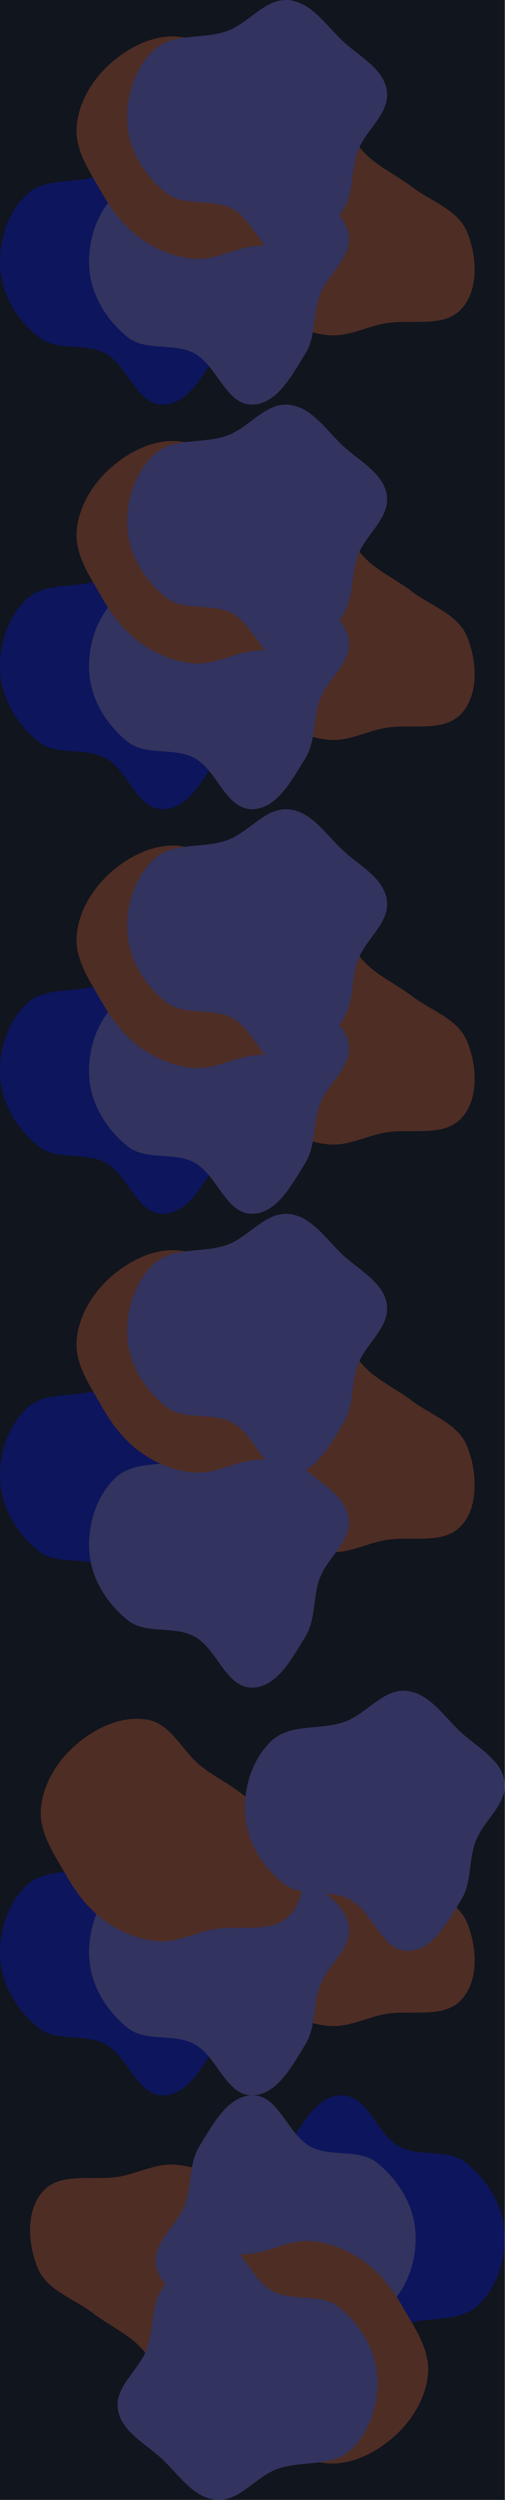 <svg width="1677" height="8286" viewBox="0 0 1677 8286" fill="none" xmlns="http://www.w3.org/2000/svg">
<g clip-path="url(#clip0_183_2453)">
<rect width="1676.36" height="8285.47" fill="#11151D"/>
<g opacity="0.3">
<g filter="url(#filter0_f_183_2453)">
<path fill-rule="evenodd" clip-rule="evenodd" d="M1.163 894.108C-6.417 804.575 23.089 706.493 88.467 644.854C151.106 585.798 252.571 610.854 333.305 580.964C405.665 554.174 459.132 472.144 535.972 479.174C612.931 486.214 660.457 563.642 717.222 616.084C772.082 666.764 852.459 706.719 862.405 780.741C872.399 855.128 791.95 908.741 766.006 979.169C742.526 1042.91 753.849 1115.29 717.925 1172.94C673.966 1243.49 623.679 1341.33 540.56 1340.95C453.683 1340.56 426.121 1212.66 349.738 1171.27C281.642 1134.36 189.117 1165.84 128.493 1117.64C59.986 1063.17 8.547 981.319 1.163 894.108Z" fill="#0413F5"/>
</g>
<g filter="url(#filter1_f_183_2453)">
<path fill-rule="evenodd" clip-rule="evenodd" d="M917.248 1043.33C862.656 1004.19 822.353 951.478 789.171 893.074C749.16 822.65 697.947 750.933 705.295 670.271C712.998 585.709 763.687 507.64 829.203 453.624C893.15 400.902 979.128 361.946 1060.56 377.368C1138.65 392.158 1174.27 481.635 1236.72 530.802C1279.07 564.143 1325.09 586.848 1368.02 619.44C1432.21 668.174 1520.87 694.939 1551.23 769.592C1583.9 849.906 1590.99 959.771 1532.46 1023.74C1472.05 1089.77 1361.76 1055.18 1273.98 1072.63C1212.32 1084.89 1155.89 1116.2 1093.22 1111.05C1029.29 1105.8 969.386 1080.71 917.248 1043.33Z" fill="#DF6439"/>
</g>
<g filter="url(#filter2_f_183_2453)">
<path fill-rule="evenodd" clip-rule="evenodd" d="M296.86 894.108C289.281 804.575 318.786 706.493 384.164 644.854C446.804 585.798 548.269 610.854 629.002 580.964C701.362 554.174 754.829 472.144 831.669 479.174C908.629 486.214 956.154 563.642 1012.92 616.084C1067.78 666.764 1148.16 706.719 1158.1 780.741C1168.1 855.128 1087.65 908.741 1061.7 979.169C1038.22 1042.91 1049.55 1115.29 1013.62 1172.94C969.663 1243.49 919.376 1341.33 836.257 1340.95C749.38 1340.56 721.818 1212.66 645.435 1171.27C577.34 1134.36 484.815 1165.84 424.19 1117.64C355.683 1063.17 304.244 981.319 296.86 894.108Z" fill="#7F7AF7"/>
</g>
<g filter="url(#filter3_f_183_2453)">
<path fill-rule="evenodd" clip-rule="evenodd" d="M466.661 789.874C412.069 750.736 371.766 698.023 338.584 639.619C298.573 569.195 247.36 497.479 254.708 416.816C262.411 332.254 313.1 254.185 378.616 200.169C442.563 147.447 528.541 108.491 609.972 123.913C688.065 138.703 723.686 228.18 786.135 277.348C828.482 310.689 874.506 333.393 917.433 365.985C981.621 414.719 1070.28 441.484 1100.65 516.138C1133.31 596.451 1140.4 706.316 1081.88 770.285C1021.46 836.319 911.177 801.725 823.393 819.175C761.728 831.432 705.298 862.742 642.638 857.596C578.701 852.344 518.799 827.251 466.661 789.874Z" fill="#DF6439"/>
</g>
<g filter="url(#filter4_f_183_2453)">
<path fill-rule="evenodd" clip-rule="evenodd" d="M423.588 415.36C416.008 325.827 445.514 227.745 510.892 166.106C573.531 107.05 674.996 132.106 755.73 102.216C828.09 75.425 881.557 -6.604 958.396 0.425C1035.36 7.466 1082.88 84.894 1139.65 137.336C1194.51 188.016 1274.88 227.971 1284.83 301.993C1294.82 376.38 1214.38 429.993 1188.43 500.421C1164.95 564.16 1176.27 636.546 1140.35 694.195C1096.39 764.739 1046.1 862.585 962.985 862.207C876.107 861.812 848.545 733.915 772.163 692.52C704.067 655.616 611.542 687.094 550.918 638.89C482.411 584.419 430.971 502.571 423.588 415.36Z" fill="#7F7AF7"/>
</g>
</g>
<g opacity="0.3">
<g filter="url(#filter5_f_183_2453)">
<path fill-rule="evenodd" clip-rule="evenodd" d="M1.163 2235.06C-6.417 2145.53 23.089 2047.45 88.467 1985.81C151.106 1926.75 252.571 1951.81 333.305 1921.92C405.665 1895.13 459.132 1813.1 535.972 1820.13C612.931 1827.17 660.457 1904.6 717.222 1957.04C772.082 2007.72 852.459 2047.68 862.405 2121.7C872.399 2196.08 791.95 2249.7 766.006 2320.13C742.526 2383.86 753.849 2456.25 717.925 2513.9C673.966 2584.44 623.679 2682.29 540.56 2681.91C453.683 2681.52 426.121 2553.62 349.738 2512.22C281.642 2475.32 189.117 2506.8 128.493 2458.59C59.986 2404.12 8.547 2322.28 1.163 2235.06Z" fill="#0413F5"/>
</g>
<g filter="url(#filter6_f_183_2453)">
<path fill-rule="evenodd" clip-rule="evenodd" d="M917.248 2384.28C862.656 2345.15 822.353 2292.43 789.171 2234.03C749.16 2163.61 697.947 2091.89 705.295 2011.23C712.998 1926.66 763.687 1848.6 829.203 1794.58C893.15 1741.86 979.128 1702.9 1060.56 1718.32C1138.65 1733.11 1174.27 1822.59 1236.72 1871.76C1279.07 1905.1 1325.09 1927.8 1368.02 1960.4C1432.21 2009.13 1520.87 2035.89 1551.23 2110.55C1583.9 2190.86 1590.99 2300.73 1532.46 2364.7C1472.05 2430.73 1361.76 2396.14 1273.98 2413.59C1212.32 2425.84 1155.89 2457.15 1093.22 2452.01C1029.29 2446.76 969.386 2421.66 917.248 2384.28Z" fill="#DF6439"/>
</g>
<g filter="url(#filter7_f_183_2453)">
<path fill-rule="evenodd" clip-rule="evenodd" d="M296.86 2235.06C289.281 2145.53 318.786 2047.45 384.164 1985.81C446.804 1926.75 548.269 1951.81 629.002 1921.92C701.362 1895.13 754.829 1813.1 831.669 1820.13C908.629 1827.17 956.154 1904.6 1012.92 1957.04C1067.78 2007.72 1148.16 2047.68 1158.1 2121.7C1168.1 2196.08 1087.65 2249.7 1061.7 2320.13C1038.22 2383.86 1049.55 2456.25 1013.62 2513.9C969.663 2584.44 919.376 2682.29 836.257 2681.91C749.38 2681.52 721.818 2553.62 645.435 2512.22C577.34 2475.32 484.815 2506.8 424.19 2458.59C355.683 2404.12 304.244 2322.28 296.86 2235.06Z" fill="#7F7AF7"/>
</g>
<g filter="url(#filter8_f_183_2453)">
<path fill-rule="evenodd" clip-rule="evenodd" d="M466.661 2130.83C412.069 2091.69 371.766 2038.98 338.584 1980.58C298.573 1910.15 247.36 1838.43 254.708 1757.77C262.411 1673.21 313.1 1595.14 378.616 1541.12C442.563 1488.4 528.541 1449.45 609.972 1464.87C688.065 1479.66 723.686 1569.14 786.135 1618.3C828.482 1651.64 874.506 1674.35 917.433 1706.94C981.621 1755.68 1070.28 1782.44 1100.65 1857.09C1133.31 1937.41 1140.4 2047.27 1081.88 2111.24C1021.46 2177.28 911.177 2142.68 823.393 2160.13C761.728 2172.39 705.298 2203.7 642.638 2198.55C578.701 2193.3 518.799 2168.21 466.661 2130.83Z" fill="#DF6439"/>
</g>
<g filter="url(#filter9_f_183_2453)">
<path fill-rule="evenodd" clip-rule="evenodd" d="M423.588 1756.32C416.008 1666.78 445.514 1568.7 510.892 1507.06C573.531 1448.01 674.996 1473.06 755.73 1443.17C828.09 1416.38 881.557 1334.35 958.396 1341.38C1035.36 1348.42 1082.88 1425.85 1139.65 1478.29C1194.51 1528.97 1274.88 1568.93 1284.83 1642.95C1294.82 1717.34 1214.38 1770.95 1188.43 1841.38C1164.95 1905.12 1176.27 1977.5 1140.35 2035.15C1096.39 2105.69 1046.1 2203.54 962.985 2203.16C876.107 2202.77 848.545 2074.87 772.163 2033.48C704.067 1996.57 611.542 2028.05 550.918 1979.85C482.411 1925.37 430.971 1843.53 423.588 1756.32Z" fill="#7F7AF7"/>
</g>
</g>
<g opacity="0.3">
<g filter="url(#filter10_f_183_2453)">
<path fill-rule="evenodd" clip-rule="evenodd" d="M1.163 3576.02C-6.417 3486.49 23.089 3388.41 88.467 3326.77C151.106 3267.71 252.571 3292.77 333.305 3262.88C405.665 3236.09 459.132 3154.06 535.972 3161.09C612.931 3168.13 660.457 3245.55 717.222 3298C772.082 3348.68 852.459 3388.63 862.405 3462.65C872.399 3537.04 791.95 3590.65 766.006 3661.08C742.526 3724.82 753.849 3797.21 717.925 3854.86C673.966 3925.4 623.679 4023.25 540.56 4022.87C453.683 4022.47 426.121 3894.58 349.738 3853.18C281.642 3816.28 189.117 3847.75 128.493 3799.55C59.986 3745.08 8.547 3663.23 1.163 3576.02Z" fill="#0413F5"/>
</g>
<g filter="url(#filter11_f_183_2453)">
<path fill-rule="evenodd" clip-rule="evenodd" d="M917.248 3725.24C862.656 3686.1 822.353 3633.39 789.171 3574.99C749.16 3504.56 697.947 3432.85 705.295 3352.18C712.998 3267.62 763.687 3189.55 829.203 3135.54C893.15 3082.81 979.128 3043.86 1060.56 3059.28C1138.65 3074.07 1174.27 3163.55 1236.72 3212.71C1279.07 3246.06 1325.09 3268.76 1368.02 3301.35C1432.21 3350.09 1520.87 3376.85 1551.23 3451.5C1583.9 3531.82 1590.99 3641.68 1532.46 3705.65C1472.05 3771.69 1361.76 3737.09 1273.98 3754.54C1212.32 3766.8 1155.89 3798.11 1093.22 3792.96C1029.29 3787.71 969.386 3762.62 917.248 3725.24Z" fill="#DF6439"/>
</g>
<g filter="url(#filter12_f_183_2453)">
<path fill-rule="evenodd" clip-rule="evenodd" d="M296.86 3576.02C289.281 3486.49 318.786 3388.41 384.164 3326.77C446.804 3267.71 548.269 3292.77 629.002 3262.88C701.362 3236.09 754.829 3154.06 831.669 3161.09C908.629 3168.13 956.154 3245.55 1012.92 3298C1067.78 3348.68 1148.16 3388.63 1158.1 3462.65C1168.1 3537.04 1087.65 3590.65 1061.7 3661.08C1038.22 3724.82 1049.55 3797.21 1013.62 3854.86C969.663 3925.4 919.376 4023.25 836.257 4022.87C749.38 4022.47 721.818 3894.58 645.435 3853.18C577.34 3816.28 484.815 3847.75 424.19 3799.55C355.683 3745.08 304.244 3663.23 296.86 3576.02Z" fill="#7F7AF7"/>
</g>
<g filter="url(#filter13_f_183_2453)">
<path fill-rule="evenodd" clip-rule="evenodd" d="M466.661 3471.79C412.069 3432.65 371.766 3379.93 338.584 3321.53C298.573 3251.11 247.36 3179.39 254.708 3098.73C262.411 3014.17 313.1 2936.1 378.616 2882.08C442.563 2829.36 528.541 2790.4 609.972 2805.83C688.065 2820.62 723.686 2910.09 786.135 2959.26C828.482 2992.6 874.506 3015.31 917.433 3047.9C981.621 3096.63 1070.28 3123.4 1100.65 3198.05C1133.31 3278.36 1140.4 3388.23 1081.88 3452.2C1021.46 3518.23 911.177 3483.64 823.393 3501.09C761.728 3513.34 705.298 3544.65 642.638 3539.51C578.701 3534.26 518.799 3509.16 466.661 3471.79Z" fill="#DF6439"/>
</g>
<g filter="url(#filter14_f_183_2453)">
<path fill-rule="evenodd" clip-rule="evenodd" d="M423.588 3097.27C416.008 3007.74 445.514 2909.66 510.892 2848.02C573.531 2788.96 674.996 2814.02 755.73 2784.13C828.09 2757.34 881.557 2675.31 958.396 2682.34C1035.36 2689.38 1082.88 2766.81 1139.65 2819.25C1194.51 2869.93 1274.88 2909.88 1284.83 2983.91C1294.82 3058.29 1214.38 3111.91 1188.43 3182.33C1164.95 3246.07 1176.27 3318.46 1140.35 3376.11C1096.39 3446.65 1046.1 3544.5 962.985 3544.12C876.107 3543.72 848.545 3415.83 772.163 3374.43C704.067 3337.53 611.542 3369.01 550.918 3320.8C482.411 3266.33 430.971 3184.48 423.588 3097.27Z" fill="#7F7AF7"/>
</g>
</g>
<g opacity="0.3">
<g filter="url(#filter15_f_183_2453)">
<path fill-rule="evenodd" clip-rule="evenodd" d="M1.163 4916.98C-6.417 4827.44 23.089 4729.36 88.467 4667.72C151.106 4608.67 252.571 4633.72 333.305 4603.83C405.665 4577.04 459.132 4495.01 535.972 4502.04C612.931 4509.08 660.457 4586.51 717.222 4638.95C772.082 4689.63 852.459 4729.59 862.405 4803.61C872.399 4878 791.95 4931.61 766.006 5002.04C742.526 5065.78 753.849 5138.16 717.925 5195.81C673.966 5266.35 623.679 5364.2 540.56 5363.82C453.683 5363.43 426.121 5235.53 349.738 5194.14C281.642 5157.23 189.117 5188.71 128.493 5140.51C59.986 5086.03 8.547 5004.19 1.163 4916.98Z" fill="#0413F5"/>
</g>
<g filter="url(#filter16_f_183_2453)">
<path fill-rule="evenodd" clip-rule="evenodd" d="M916.814 5066.2C862.222 5027.06 821.92 4974.35 788.738 4915.94C748.726 4845.52 697.513 4773.8 704.861 4693.14C712.564 4608.58 763.253 4530.51 828.769 4476.49C892.716 4423.77 978.694 4384.81 1060.13 4400.24C1138.22 4415.03 1173.84 4504.5 1236.29 4553.67C1278.64 4587.01 1324.66 4609.72 1367.59 4642.31C1431.77 4691.04 1520.43 4717.81 1550.8 4792.46C1583.47 4872.77 1590.56 4982.64 1532.03 5046.61C1471.61 5112.64 1361.33 5078.05 1273.55 5095.5C1211.88 5107.76 1155.45 5139.07 1092.79 5133.92C1028.85 5128.67 968.952 5103.57 916.814 5066.2Z" fill="#DF6439"/>
</g>
<g filter="url(#filter17_f_183_2453)">
<path fill-rule="evenodd" clip-rule="evenodd" d="M916.814 5076.2C862.222 5037.06 821.92 4984.35 788.738 4925.94C748.726 4855.52 697.513 4783.8 704.861 4703.14C712.564 4618.58 763.253 4540.51 828.769 4486.49C892.716 4433.77 978.694 4394.81 1060.13 4410.24C1138.22 4425.03 1173.84 4514.5 1236.29 4563.67C1278.64 4597.01 1324.66 4619.72 1367.59 4652.31C1431.77 4701.04 1520.43 4727.81 1550.8 4802.46C1583.47 4882.77 1590.56 4992.64 1532.03 5056.61C1471.61 5122.64 1361.33 5088.05 1273.55 5105.5C1211.88 5117.76 1155.45 5149.07 1092.79 5143.92C1028.85 5138.67 968.952 5113.57 916.814 5076.2Z" fill="#DF6439"/>
</g>
<g filter="url(#filter18_f_183_2453)">
<path fill-rule="evenodd" clip-rule="evenodd" d="M296.86 5146.49C289.281 5056.96 318.786 4958.88 384.164 4897.24C446.804 4838.18 548.269 4863.24 629.002 4833.35C701.362 4806.56 754.829 4724.53 831.669 4731.56C908.629 4738.6 956.154 4816.03 1012.92 4868.47C1067.78 4919.15 1148.16 4959.11 1158.1 5033.13C1168.1 5107.51 1087.65 5161.13 1061.7 5231.56C1038.22 5295.29 1049.55 5367.68 1013.62 5425.33C969.663 5495.87 919.376 5593.72 836.257 5593.34C749.38 5592.95 721.818 5465.05 645.435 5423.65C577.34 5386.75 484.815 5418.23 424.19 5370.02C355.683 5315.55 304.244 5233.71 296.86 5146.49Z" fill="#7F7AF7"/>
</g>
<g filter="url(#filter19_f_183_2453)">
<path fill-rule="evenodd" clip-rule="evenodd" d="M466.661 4812.74C412.069 4773.6 371.766 4720.89 338.584 4662.49C298.573 4592.06 247.36 4520.35 254.708 4439.68C262.411 4355.12 313.1 4277.05 378.616 4223.04C442.563 4170.32 528.541 4131.36 609.972 4146.78C688.065 4161.57 723.686 4251.05 786.135 4300.22C828.482 4333.56 874.506 4356.26 917.433 4388.85C981.621 4437.59 1070.28 4464.35 1100.65 4539.01C1133.31 4619.32 1140.4 4729.18 1081.88 4793.15C1021.46 4859.19 911.177 4824.59 823.393 4842.04C761.728 4854.3 705.298 4885.61 642.638 4880.46C578.701 4875.21 518.799 4850.12 466.661 4812.74Z" fill="#DF6439"/>
</g>
<g filter="url(#filter20_f_183_2453)">
<path fill-rule="evenodd" clip-rule="evenodd" d="M423.588 4438.23C416.008 4348.69 445.514 4250.61 510.892 4188.97C573.531 4129.92 674.996 4154.97 755.73 4125.08C828.09 4098.29 881.557 4016.26 958.396 4023.29C1035.36 4030.33 1082.88 4107.76 1139.65 4160.2C1194.51 4210.88 1274.88 4250.84 1284.83 4324.86C1294.82 4399.25 1214.38 4452.86 1188.43 4523.29C1164.95 4587.03 1176.27 4659.41 1140.35 4717.06C1096.39 4787.61 1046.1 4885.45 962.985 4885.08C876.107 4884.68 848.545 4756.78 772.163 4715.39C704.067 4678.48 611.542 4709.96 550.918 4661.76C482.411 4607.29 430.971 4525.44 423.588 4438.23Z" fill="#7F7AF7"/>
</g>
</g>
<g opacity="0.3">
<g filter="url(#filter21_f_183_2453)">
<path fill-rule="evenodd" clip-rule="evenodd" d="M1.267 6497.67C-6.313 6408.14 23.192 6310.06 88.571 6248.42C151.21 6189.36 252.675 6214.42 333.408 6184.53C405.769 6157.74 459.235 6075.71 536.075 6082.74C613.035 6089.78 660.561 6167.2 717.326 6219.65C772.185 6270.33 852.563 6310.28 862.508 6384.3C872.503 6458.69 792.054 6512.3 766.109 6582.73C742.629 6646.47 753.952 6718.86 718.028 6776.51C674.069 6847.05 623.782 6944.9 540.663 6944.52C453.786 6944.12 426.224 6816.23 349.842 6774.83C281.746 6737.93 189.221 6769.4 128.597 6721.2C60.09 6666.73 8.65 6584.88 1.267 6497.67Z" fill="#0413F5"/>
</g>
<g filter="url(#filter22_f_183_2453)">
<path fill-rule="evenodd" clip-rule="evenodd" d="M917.351 6646.89C862.759 6607.75 822.457 6555.04 789.275 6496.64C749.263 6426.21 698.05 6354.5 705.398 6273.83C713.101 6189.27 763.79 6111.2 829.306 6057.19C893.253 6004.46 979.232 5965.51 1060.66 5980.93C1138.76 5995.72 1174.38 6085.2 1236.83 6134.36C1279.17 6167.71 1325.2 6190.41 1368.12 6223C1432.31 6271.74 1520.97 6298.5 1551.34 6373.15C1584 6453.47 1591.09 6563.33 1532.57 6627.3C1472.15 6693.34 1361.87 6658.74 1274.08 6676.19C1212.42 6688.45 1155.99 6719.76 1093.33 6714.61C1029.39 6709.36 969.489 6684.27 917.351 6646.89Z" fill="#DF6439"/>
</g>
<g filter="url(#filter23_f_183_2453)">
<path fill-rule="evenodd" clip-rule="evenodd" d="M296.964 6497.67C289.384 6408.14 318.89 6310.06 384.268 6248.42C446.907 6189.36 548.372 6214.42 629.106 6184.53C701.466 6157.74 754.933 6075.71 831.772 6082.74C908.732 6089.78 956.258 6167.2 1013.02 6219.65C1067.88 6270.33 1148.26 6310.28 1158.21 6384.3C1168.2 6458.69 1087.75 6512.3 1061.81 6582.73C1038.33 6646.47 1049.65 6718.86 1013.73 6776.51C969.767 6847.05 919.479 6944.9 836.361 6944.52C749.483 6944.12 721.921 6816.23 645.539 6774.83C577.443 6737.93 484.918 6769.4 424.294 6721.2C355.787 6666.73 304.347 6584.88 296.964 6497.67Z" fill="#7F7AF7"/>
</g>
<g filter="url(#filter24_f_183_2453)">
<path fill-rule="evenodd" clip-rule="evenodd" d="M347.918 6365.83C293.325 6326.69 253.023 6273.98 219.841 6215.57C179.83 6145.15 128.617 6073.43 135.965 5992.77C143.668 5908.21 194.356 5830.14 259.873 5776.12C323.82 5723.4 409.798 5684.45 491.229 5699.87C569.321 5714.66 604.943 5804.13 667.391 5853.3C709.739 5886.64 755.763 5909.35 798.69 5941.94C862.878 5990.67 951.538 6017.44 981.903 6092.09C1014.57 6172.4 1021.66 6282.27 963.134 6346.24C902.718 6412.27 792.434 6377.68 704.65 6395.13C642.985 6407.39 586.555 6438.7 523.895 6433.55C459.958 6428.3 400.056 6403.21 347.918 6365.83Z" fill="#DF6439"/>
</g>
<g filter="url(#filter25_f_183_2453)">
<path fill-rule="evenodd" clip-rule="evenodd" d="M814.267 6018.92C806.687 5929.39 836.192 5831.31 901.571 5769.67C964.21 5710.61 1065.67 5735.67 1146.41 5705.78C1218.77 5678.99 1272.24 5596.96 1349.08 5603.99C1426.03 5611.03 1473.56 5688.46 1530.33 5740.9C1585.19 5791.58 1665.56 5831.53 1675.51 5905.56C1685.5 5979.94 1605.05 6033.56 1579.11 6103.98C1555.63 6167.72 1566.95 6240.11 1531.03 6297.76C1487.07 6368.3 1436.78 6466.15 1353.66 6465.77C1266.79 6465.37 1239.22 6337.48 1162.84 6296.08C1094.75 6259.18 1002.22 6290.66 941.597 6242.45C873.09 6187.98 821.65 6106.13 814.267 6018.92Z" fill="#7F7AF7"/>
</g>
</g>
<g opacity="0.3">
<g filter="url(#filter26_f_183_2453)">
<path fill-rule="evenodd" clip-rule="evenodd" d="M1674.84 7391.37C1682.42 7480.9 1652.91 7578.98 1587.53 7640.62C1524.89 7699.68 1423.43 7674.62 1342.7 7704.51C1270.33 7731.3 1216.87 7813.33 1140.03 7806.3C1063.07 7799.26 1015.54 7721.83 958.778 7669.39C903.918 7618.71 823.541 7578.76 813.595 7504.73C803.601 7430.35 884.05 7376.73 909.994 7306.31C933.474 7242.57 922.151 7170.18 958.075 7112.53C1002.03 7041.99 1052.32 6944.14 1135.44 6944.52C1222.32 6944.91 1249.88 7072.81 1326.26 7114.21C1394.36 7151.11 1486.88 7119.63 1547.51 7167.84C1616.01 7222.31 1667.45 7304.16 1674.84 7391.37Z" fill="#0413F5"/>
</g>
<g filter="url(#filter27_f_183_2453)">
<path fill-rule="evenodd" clip-rule="evenodd" d="M758.752 7242.15C813.344 7281.28 853.647 7334 886.829 7392.4C926.84 7462.82 978.053 7534.54 970.705 7615.2C963.002 7699.77 912.313 7777.83 846.797 7831.85C782.85 7884.57 696.872 7923.53 615.441 7908.11C537.348 7893.32 501.727 7803.84 439.279 7754.67C396.931 7721.33 350.907 7698.63 307.98 7666.03C243.792 7617.3 155.132 7590.54 124.767 7515.88C92.101 7435.57 85.01 7325.7 143.536 7261.73C203.952 7195.7 314.236 7230.29 402.02 7212.85C463.685 7200.59 520.115 7169.28 582.775 7174.42C646.712 7179.68 706.614 7204.77 758.752 7242.15Z" fill="#DF6439"/>
</g>
<g filter="url(#filter28_f_183_2453)">
<path fill-rule="evenodd" clip-rule="evenodd" d="M1379.14 7391.37C1386.72 7480.9 1357.21 7578.98 1291.84 7640.62C1229.2 7699.68 1127.73 7674.62 1047 7704.51C974.638 7731.3 921.171 7813.33 844.331 7806.3C767.371 7799.26 719.846 7721.83 663.08 7669.39C608.221 7618.71 527.843 7578.76 517.898 7504.73C507.903 7430.35 588.352 7376.73 614.297 7306.31C637.777 7242.57 626.454 7170.18 662.378 7112.53C706.337 7041.99 756.624 6944.14 839.743 6944.52C926.62 6944.91 954.182 7072.81 1030.56 7114.21C1098.66 7151.11 1191.19 7119.63 1251.81 7167.84C1320.32 7222.31 1371.76 7304.16 1379.14 7391.37Z" fill="#7F7AF7"/>
</g>
<g filter="url(#filter29_f_183_2453)">
<path fill-rule="evenodd" clip-rule="evenodd" d="M1209.34 7495.6C1263.93 7534.74 1304.23 7587.45 1337.42 7645.86C1377.43 7716.28 1428.64 7788 1421.29 7868.66C1413.59 7953.22 1362.9 8031.29 1297.38 8085.31C1233.44 8138.03 1147.46 8176.98 1066.03 8161.56C987.935 8146.77 952.314 8057.29 889.865 8008.13C847.518 7974.79 801.494 7952.08 758.567 7919.49C694.379 7870.76 605.719 7843.99 575.354 7769.34C542.688 7689.02 535.597 7579.16 594.123 7515.19C654.539 7449.16 764.823 7483.75 852.607 7466.3C914.272 7454.04 970.702 7422.73 1033.36 7427.88C1097.3 7433.13 1157.2 7458.22 1209.34 7495.6Z" fill="#DF6439"/>
</g>
<g filter="url(#filter30_f_183_2453)">
<path fill-rule="evenodd" clip-rule="evenodd" d="M1252.41 7870.11C1259.99 7959.65 1230.49 8057.73 1165.11 8119.37C1102.47 8178.42 1001 8153.37 920.27 8183.26C847.91 8210.05 794.443 8292.08 717.604 8285.05C640.644 8278.01 593.118 8200.58 536.353 8148.14C481.493 8097.46 401.116 8057.5 391.17 7983.48C381.176 7909.09 461.625 7855.48 487.569 7785.05C511.049 7721.31 499.727 7648.93 535.65 7591.28C579.609 7520.74 629.897 7422.89 713.015 7423.27C799.893 7423.66 827.455 7551.56 903.837 7592.95C971.933 7629.86 1064.46 7598.38 1125.08 7646.58C1193.59 7701.06 1245.03 7782.9 1252.41 7870.11Z" fill="#7F7AF7"/>
</g>
</g>
</g>
<defs>
<filter id="filter0_f_183_2453" x="-281.617" y="197.132" width="1426.49" height="1425.44" filterUnits="userSpaceOnUse" color-interpolation-filters="sRGB">
<feFlood flood-opacity="0" result="BackgroundImageFix"/>
<feBlend mode="normal" in="SourceGraphic" in2="BackgroundImageFix" result="shape"/>
<feGaussianBlur stdDeviation="140.808" result="effect1_foregroundBlur_183_2453"/>
</filter>
<filter id="filter1_f_183_2453" x="422.968" y="92.345" width="1434.84" height="1300.89" filterUnits="userSpaceOnUse" color-interpolation-filters="sRGB">
<feFlood flood-opacity="0" result="BackgroundImageFix"/>
<feBlend mode="normal" in="SourceGraphic" in2="BackgroundImageFix" result="shape"/>
<feGaussianBlur stdDeviation="140.808" result="effect1_foregroundBlur_183_2453"/>
</filter>
<filter id="filter2_f_183_2453" x="14.081" y="197.132" width="1426.49" height="1425.44" filterUnits="userSpaceOnUse" color-interpolation-filters="sRGB">
<feFlood flood-opacity="0" result="BackgroundImageFix"/>
<feBlend mode="normal" in="SourceGraphic" in2="BackgroundImageFix" result="shape"/>
<feGaussianBlur stdDeviation="140.808" result="effect1_foregroundBlur_183_2453"/>
</filter>
<filter id="filter3_f_183_2453" x="-27.619" y="-161.11" width="1434.84" height="1300.89" filterUnits="userSpaceOnUse" color-interpolation-filters="sRGB">
<feFlood flood-opacity="0" result="BackgroundImageFix"/>
<feBlend mode="normal" in="SourceGraphic" in2="BackgroundImageFix" result="shape"/>
<feGaussianBlur stdDeviation="140.808" result="effect1_foregroundBlur_183_2453"/>
</filter>
<filter id="filter4_f_183_2453" x="140.808" y="-281.616" width="1426.49" height="1425.44" filterUnits="userSpaceOnUse" color-interpolation-filters="sRGB">
<feFlood flood-opacity="0" result="BackgroundImageFix"/>
<feBlend mode="normal" in="SourceGraphic" in2="BackgroundImageFix" result="shape"/>
<feGaussianBlur stdDeviation="140.808" result="effect1_foregroundBlur_183_2453"/>
</filter>
<filter id="filter5_f_183_2453" x="-281.617" y="1538.09" width="1426.49" height="1425.44" filterUnits="userSpaceOnUse" color-interpolation-filters="sRGB">
<feFlood flood-opacity="0" result="BackgroundImageFix"/>
<feBlend mode="normal" in="SourceGraphic" in2="BackgroundImageFix" result="shape"/>
<feGaussianBlur stdDeviation="140.808" result="effect1_foregroundBlur_183_2453"/>
</filter>
<filter id="filter6_f_183_2453" x="422.968" y="1433.3" width="1434.84" height="1300.89" filterUnits="userSpaceOnUse" color-interpolation-filters="sRGB">
<feFlood flood-opacity="0" result="BackgroundImageFix"/>
<feBlend mode="normal" in="SourceGraphic" in2="BackgroundImageFix" result="shape"/>
<feGaussianBlur stdDeviation="140.808" result="effect1_foregroundBlur_183_2453"/>
</filter>
<filter id="filter7_f_183_2453" x="14.081" y="1538.09" width="1426.49" height="1425.44" filterUnits="userSpaceOnUse" color-interpolation-filters="sRGB">
<feFlood flood-opacity="0" result="BackgroundImageFix"/>
<feBlend mode="normal" in="SourceGraphic" in2="BackgroundImageFix" result="shape"/>
<feGaussianBlur stdDeviation="140.808" result="effect1_foregroundBlur_183_2453"/>
</filter>
<filter id="filter8_f_183_2453" x="-27.619" y="1179.85" width="1434.84" height="1300.89" filterUnits="userSpaceOnUse" color-interpolation-filters="sRGB">
<feFlood flood-opacity="0" result="BackgroundImageFix"/>
<feBlend mode="normal" in="SourceGraphic" in2="BackgroundImageFix" result="shape"/>
<feGaussianBlur stdDeviation="140.808" result="effect1_foregroundBlur_183_2453"/>
</filter>
<filter id="filter9_f_183_2453" x="140.808" y="1059.34" width="1426.49" height="1425.44" filterUnits="userSpaceOnUse" color-interpolation-filters="sRGB">
<feFlood flood-opacity="0" result="BackgroundImageFix"/>
<feBlend mode="normal" in="SourceGraphic" in2="BackgroundImageFix" result="shape"/>
<feGaussianBlur stdDeviation="140.808" result="effect1_foregroundBlur_183_2453"/>
</filter>
<filter id="filter10_f_183_2453" x="-281.617" y="2879.04" width="1426.49" height="1425.44" filterUnits="userSpaceOnUse" color-interpolation-filters="sRGB">
<feFlood flood-opacity="0" result="BackgroundImageFix"/>
<feBlend mode="normal" in="SourceGraphic" in2="BackgroundImageFix" result="shape"/>
<feGaussianBlur stdDeviation="140.808" result="effect1_foregroundBlur_183_2453"/>
</filter>
<filter id="filter11_f_183_2453" x="422.968" y="2774.26" width="1434.84" height="1300.89" filterUnits="userSpaceOnUse" color-interpolation-filters="sRGB">
<feFlood flood-opacity="0" result="BackgroundImageFix"/>
<feBlend mode="normal" in="SourceGraphic" in2="BackgroundImageFix" result="shape"/>
<feGaussianBlur stdDeviation="140.808" result="effect1_foregroundBlur_183_2453"/>
</filter>
<filter id="filter12_f_183_2453" x="14.081" y="2879.04" width="1426.49" height="1425.44" filterUnits="userSpaceOnUse" color-interpolation-filters="sRGB">
<feFlood flood-opacity="0" result="BackgroundImageFix"/>
<feBlend mode="normal" in="SourceGraphic" in2="BackgroundImageFix" result="shape"/>
<feGaussianBlur stdDeviation="140.808" result="effect1_foregroundBlur_183_2453"/>
</filter>
<filter id="filter13_f_183_2453" x="-27.619" y="2520.8" width="1434.84" height="1300.89" filterUnits="userSpaceOnUse" color-interpolation-filters="sRGB">
<feFlood flood-opacity="0" result="BackgroundImageFix"/>
<feBlend mode="normal" in="SourceGraphic" in2="BackgroundImageFix" result="shape"/>
<feGaussianBlur stdDeviation="140.808" result="effect1_foregroundBlur_183_2453"/>
</filter>
<filter id="filter14_f_183_2453" x="140.808" y="2400.3" width="1426.49" height="1425.44" filterUnits="userSpaceOnUse" color-interpolation-filters="sRGB">
<feFlood flood-opacity="0" result="BackgroundImageFix"/>
<feBlend mode="normal" in="SourceGraphic" in2="BackgroundImageFix" result="shape"/>
<feGaussianBlur stdDeviation="140.808" result="effect1_foregroundBlur_183_2453"/>
</filter>
<filter id="filter15_f_183_2453" x="-281.617" y="4220" width="1426.49" height="1425.44" filterUnits="userSpaceOnUse" color-interpolation-filters="sRGB">
<feFlood flood-opacity="0" result="BackgroundImageFix"/>
<feBlend mode="normal" in="SourceGraphic" in2="BackgroundImageFix" result="shape"/>
<feGaussianBlur stdDeviation="140.808" result="effect1_foregroundBlur_183_2453"/>
</filter>
<filter id="filter16_f_183_2453" x="422.535" y="4115.21" width="1434.84" height="1300.89" filterUnits="userSpaceOnUse" color-interpolation-filters="sRGB">
<feFlood flood-opacity="0" result="BackgroundImageFix"/>
<feBlend mode="normal" in="SourceGraphic" in2="BackgroundImageFix" result="shape"/>
<feGaussianBlur stdDeviation="140.808" result="effect1_foregroundBlur_183_2453"/>
</filter>
<filter id="filter17_f_183_2453" x="422.535" y="4125.21" width="1434.84" height="1300.89" filterUnits="userSpaceOnUse" color-interpolation-filters="sRGB">
<feFlood flood-opacity="0" result="BackgroundImageFix"/>
<feBlend mode="normal" in="SourceGraphic" in2="BackgroundImageFix" result="shape"/>
<feGaussianBlur stdDeviation="140.808" result="effect1_foregroundBlur_183_2453"/>
</filter>
<filter id="filter18_f_183_2453" x="14.081" y="4449.52" width="1426.49" height="1425.44" filterUnits="userSpaceOnUse" color-interpolation-filters="sRGB">
<feFlood flood-opacity="0" result="BackgroundImageFix"/>
<feBlend mode="normal" in="SourceGraphic" in2="BackgroundImageFix" result="shape"/>
<feGaussianBlur stdDeviation="140.808" result="effect1_foregroundBlur_183_2453"/>
</filter>
<filter id="filter19_f_183_2453" x="-27.619" y="3861.76" width="1434.84" height="1300.89" filterUnits="userSpaceOnUse" color-interpolation-filters="sRGB">
<feFlood flood-opacity="0" result="BackgroundImageFix"/>
<feBlend mode="normal" in="SourceGraphic" in2="BackgroundImageFix" result="shape"/>
<feGaussianBlur stdDeviation="140.808" result="effect1_foregroundBlur_183_2453"/>
</filter>
<filter id="filter20_f_183_2453" x="140.808" y="3741.25" width="1426.49" height="1425.44" filterUnits="userSpaceOnUse" color-interpolation-filters="sRGB">
<feFlood flood-opacity="0" result="BackgroundImageFix"/>
<feBlend mode="normal" in="SourceGraphic" in2="BackgroundImageFix" result="shape"/>
<feGaussianBlur stdDeviation="140.808" result="effect1_foregroundBlur_183_2453"/>
</filter>
<filter id="filter21_f_183_2453" x="-281.513" y="5800.69" width="1426.49" height="1425.44" filterUnits="userSpaceOnUse" color-interpolation-filters="sRGB">
<feFlood flood-opacity="0" result="BackgroundImageFix"/>
<feBlend mode="normal" in="SourceGraphic" in2="BackgroundImageFix" result="shape"/>
<feGaussianBlur stdDeviation="140.808" result="effect1_foregroundBlur_183_2453"/>
</filter>
<filter id="filter22_f_183_2453" x="423.072" y="5695.91" width="1434.84" height="1300.89" filterUnits="userSpaceOnUse" color-interpolation-filters="sRGB">
<feFlood flood-opacity="0" result="BackgroundImageFix"/>
<feBlend mode="normal" in="SourceGraphic" in2="BackgroundImageFix" result="shape"/>
<feGaussianBlur stdDeviation="140.808" result="effect1_foregroundBlur_183_2453"/>
</filter>
<filter id="filter23_f_183_2453" x="14.184" y="5800.69" width="1426.49" height="1425.44" filterUnits="userSpaceOnUse" color-interpolation-filters="sRGB">
<feFlood flood-opacity="0" result="BackgroundImageFix"/>
<feBlend mode="normal" in="SourceGraphic" in2="BackgroundImageFix" result="shape"/>
<feGaussianBlur stdDeviation="140.808" result="effect1_foregroundBlur_183_2453"/>
</filter>
<filter id="filter24_f_183_2453" x="-146.362" y="5414.84" width="1434.84" height="1300.89" filterUnits="userSpaceOnUse" color-interpolation-filters="sRGB">
<feFlood flood-opacity="0" result="BackgroundImageFix"/>
<feBlend mode="normal" in="SourceGraphic" in2="BackgroundImageFix" result="shape"/>
<feGaussianBlur stdDeviation="140.808" result="effect1_foregroundBlur_183_2453"/>
</filter>
<filter id="filter25_f_183_2453" x="531.487" y="5321.95" width="1426.49" height="1425.44" filterUnits="userSpaceOnUse" color-interpolation-filters="sRGB">
<feFlood flood-opacity="0" result="BackgroundImageFix"/>
<feBlend mode="normal" in="SourceGraphic" in2="BackgroundImageFix" result="shape"/>
<feGaussianBlur stdDeviation="140.808" result="effect1_foregroundBlur_183_2453"/>
</filter>
<filter id="filter26_f_183_2453" x="531.124" y="6662.9" width="1426.49" height="1425.44" filterUnits="userSpaceOnUse" color-interpolation-filters="sRGB">
<feFlood flood-opacity="0" result="BackgroundImageFix"/>
<feBlend mode="normal" in="SourceGraphic" in2="BackgroundImageFix" result="shape"/>
<feGaussianBlur stdDeviation="140.808" result="effect1_foregroundBlur_183_2453"/>
</filter>
<filter id="filter27_f_183_2453" x="-181.804" y="6892.24" width="1434.84" height="1300.89" filterUnits="userSpaceOnUse" color-interpolation-filters="sRGB">
<feFlood flood-opacity="0" result="BackgroundImageFix"/>
<feBlend mode="normal" in="SourceGraphic" in2="BackgroundImageFix" result="shape"/>
<feGaussianBlur stdDeviation="140.808" result="effect1_foregroundBlur_183_2453"/>
</filter>
<filter id="filter28_f_183_2453" x="235.426" y="6662.9" width="1426.49" height="1425.44" filterUnits="userSpaceOnUse" color-interpolation-filters="sRGB">
<feFlood flood-opacity="0" result="BackgroundImageFix"/>
<feBlend mode="normal" in="SourceGraphic" in2="BackgroundImageFix" result="shape"/>
<feGaussianBlur stdDeviation="140.808" result="effect1_foregroundBlur_183_2453"/>
</filter>
<filter id="filter29_f_183_2453" x="268.783" y="7145.7" width="1434.84" height="1300.89" filterUnits="userSpaceOnUse" color-interpolation-filters="sRGB">
<feFlood flood-opacity="0" result="BackgroundImageFix"/>
<feBlend mode="normal" in="SourceGraphic" in2="BackgroundImageFix" result="shape"/>
<feGaussianBlur stdDeviation="140.808" result="effect1_foregroundBlur_183_2453"/>
</filter>
<filter id="filter30_f_183_2453" x="108.699" y="7141.65" width="1426.49" height="1425.44" filterUnits="userSpaceOnUse" color-interpolation-filters="sRGB">
<feFlood flood-opacity="0" result="BackgroundImageFix"/>
<feBlend mode="normal" in="SourceGraphic" in2="BackgroundImageFix" result="shape"/>
<feGaussianBlur stdDeviation="140.808" result="effect1_foregroundBlur_183_2453"/>
</filter>
<clipPath id="clip0_183_2453">
<rect width="1676.36" height="8285.47" fill="white"/>
</clipPath>
</defs>
</svg>
